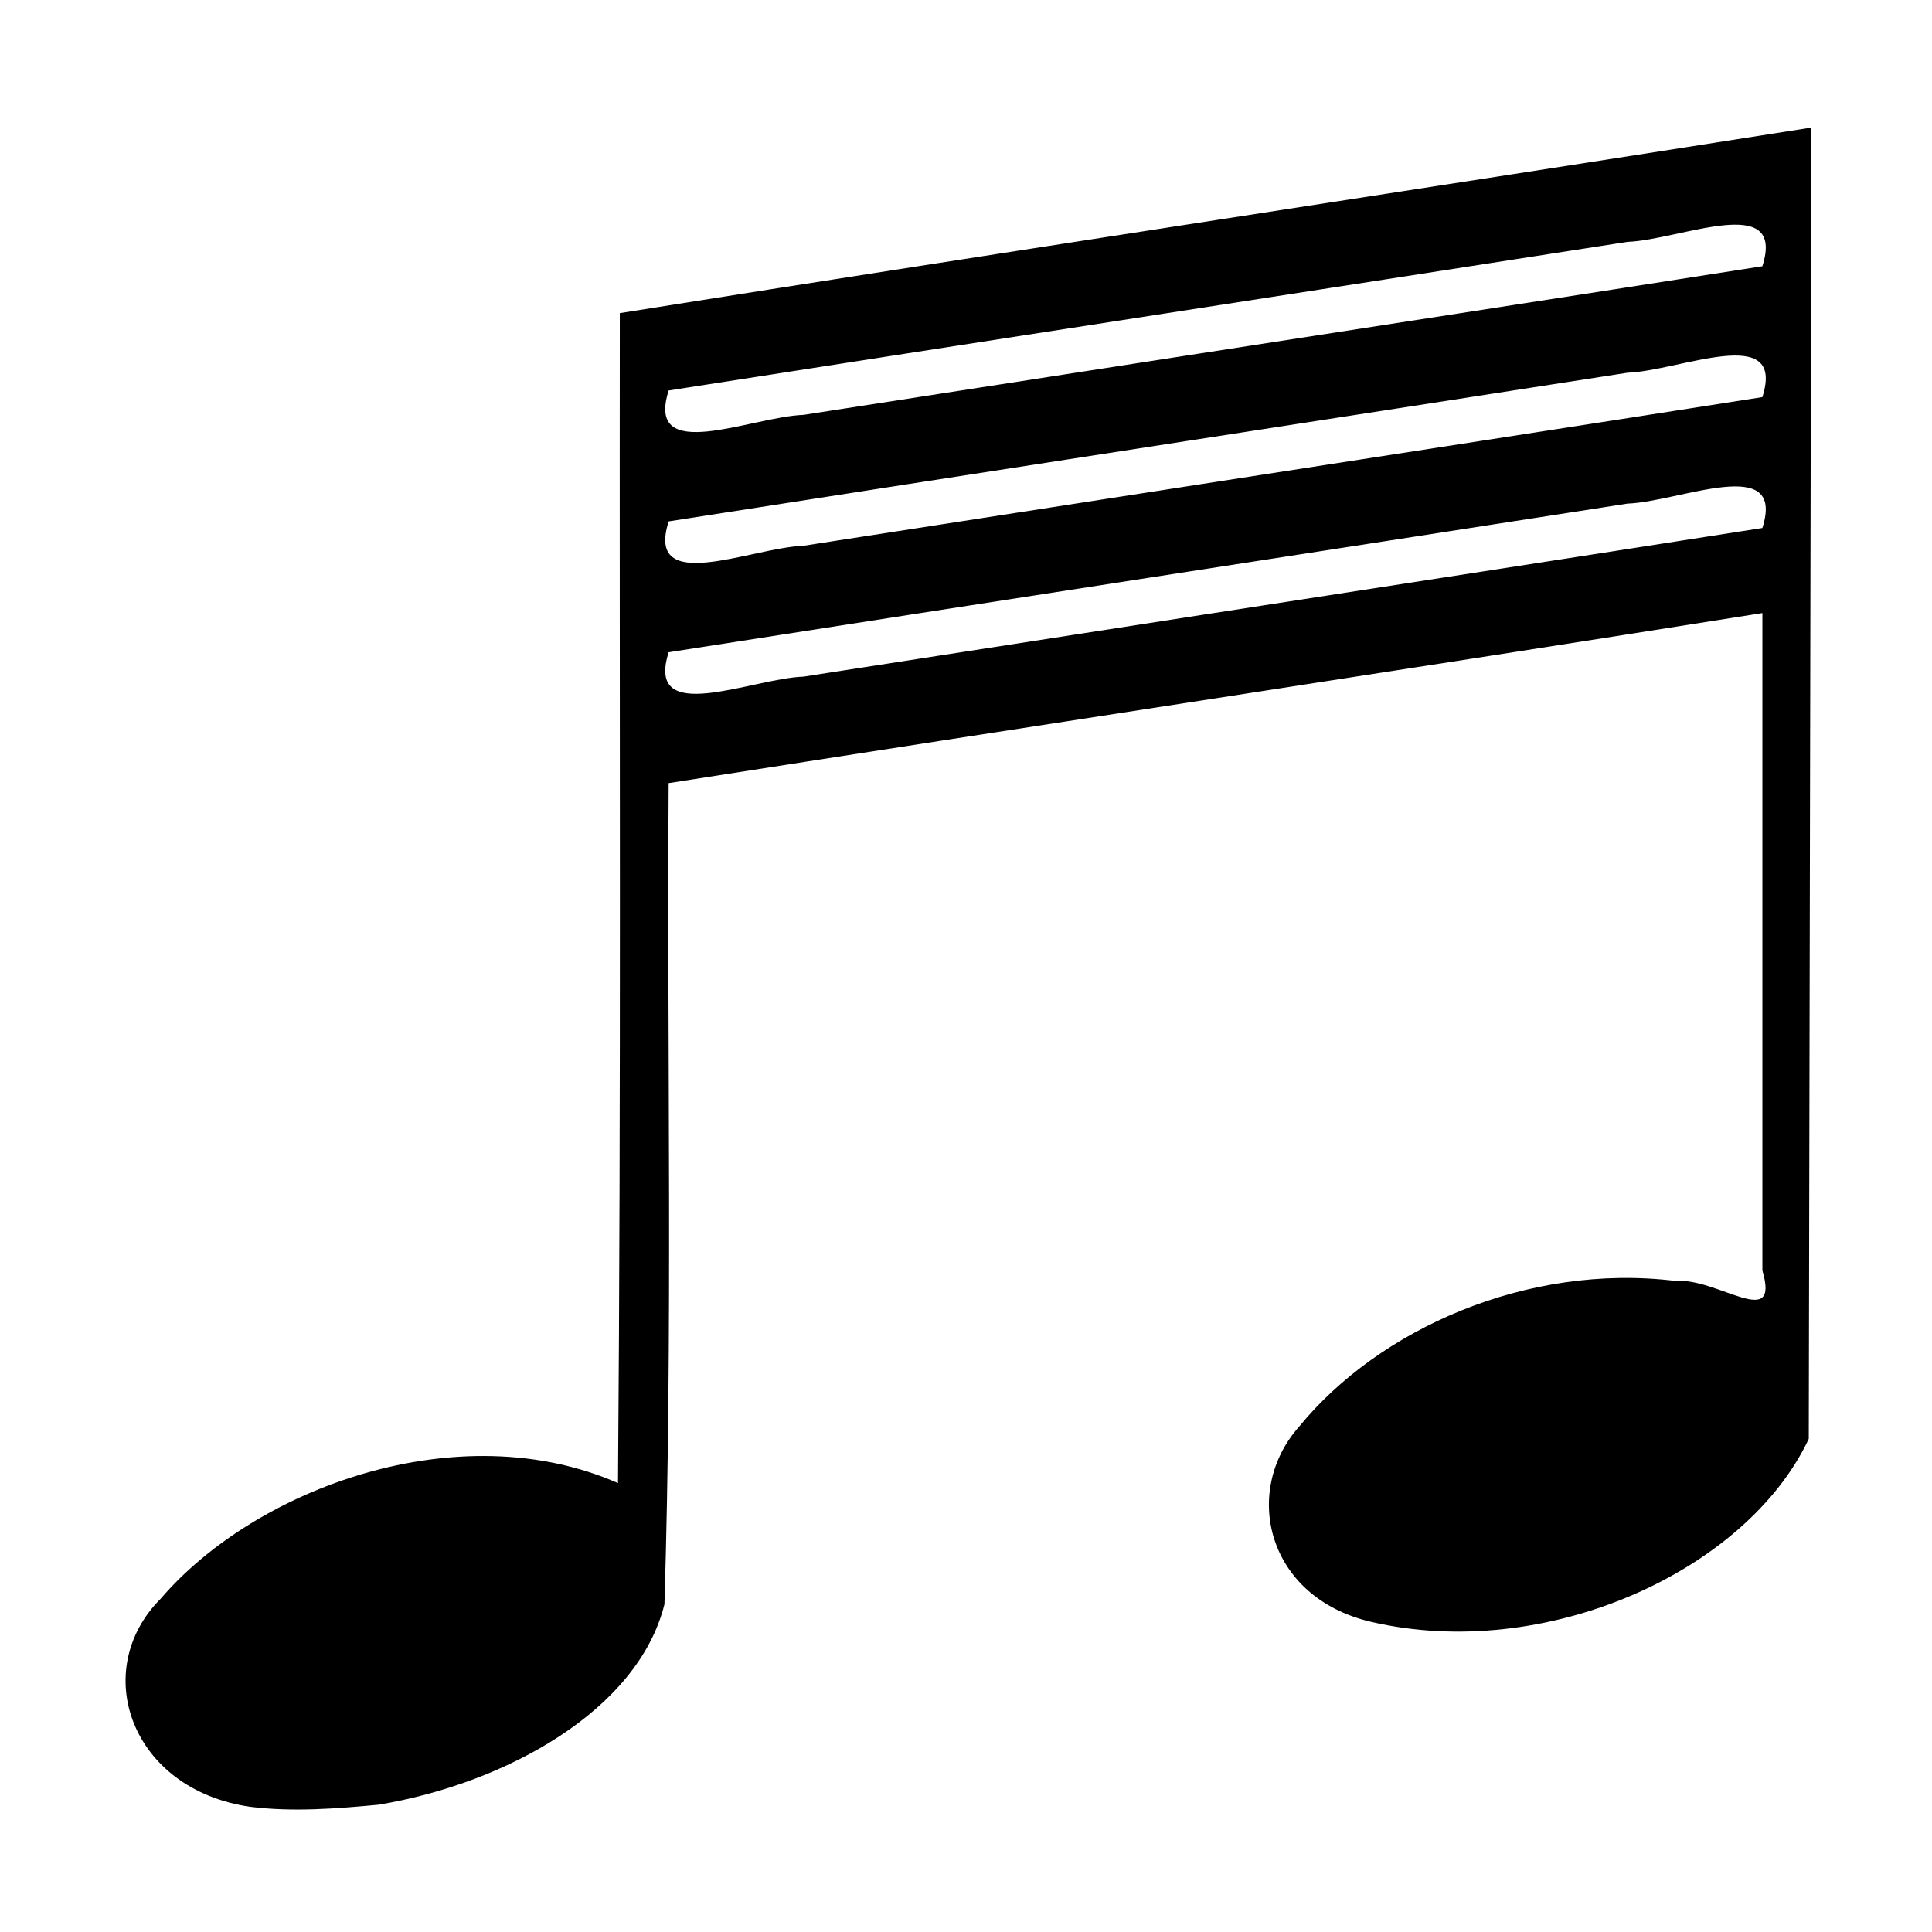 <svg xmlns="http://www.w3.org/2000/svg" width='100%' height='100%' viewBox='-5 -5 85 85 ' preserveAspectRatio='none'>
 <g>
  <path  d="m6.025,74.495c-5.28,-0.753 -7.101,-6.011 -3.953,-9.162c4.178,-4.872 13.115,-8.157 20.117,-5.083c0.14,-17.158 0.059,-34.316 0.08,-51.474c17.459,-2.777 34.956,-5.41 52.422,-8.163c-0.038,19.23 -0.076,38.46 -0.113,57.69c-2.736,5.816 -11.578,9.85 -19.276,8.046c-4.583,-1.082 -5.682,-5.745 -3.13,-8.603c3.495,-4.263 10,-7.189 16.54,-6.391c1.866,-0.149 4.614,2.233 3.826,-0.461c0,-9.641 0,-19.281 0,-28.922c-16.027,2.543 -32.085,4.966 -48.12,7.482c-0.074,12.042 0.183,24.091 -0.185,36.128c-1.159,4.653 -6.953,7.878 -12.575,8.818c-1.861,0.175 -3.77,0.326 -5.632,0.094l0,0zm41.808,-52.435c8.235,-1.277 16.473,-2.54 24.704,-3.831c1.048,-3.29 -3.64,-1.153 -5.933,-1.073c-14.06,2.188 -28.128,4.344 -42.186,6.54c-1.048,3.29 3.64,1.153 5.933,1.073c5.827,-0.905 11.654,-1.807 17.482,-2.709l0,0zm0,-5.758c8.235,-1.277 16.473,-2.54 24.704,-3.831c1.048,-3.29 -3.64,-1.153 -5.933,-1.073c-14.06,2.188 -28.128,4.344 -42.186,6.54c-1.048,3.29 3.64,1.153 5.933,1.073c5.827,-0.905 11.654,-1.807 17.482,-2.709l0,0zm0,-5.758c8.235,-1.277 16.473,-2.54 24.704,-3.831c1.048,-3.29 -3.64,-1.153 -5.933,-1.073c-14.06,2.188 -28.128,4.344 -42.186,6.54c-1.048,3.29 3.64,1.153 5.933,1.073c5.827,-0.905 11.654,-1.807 17.482,-2.709l0,0z" />
 </g>
</svg>